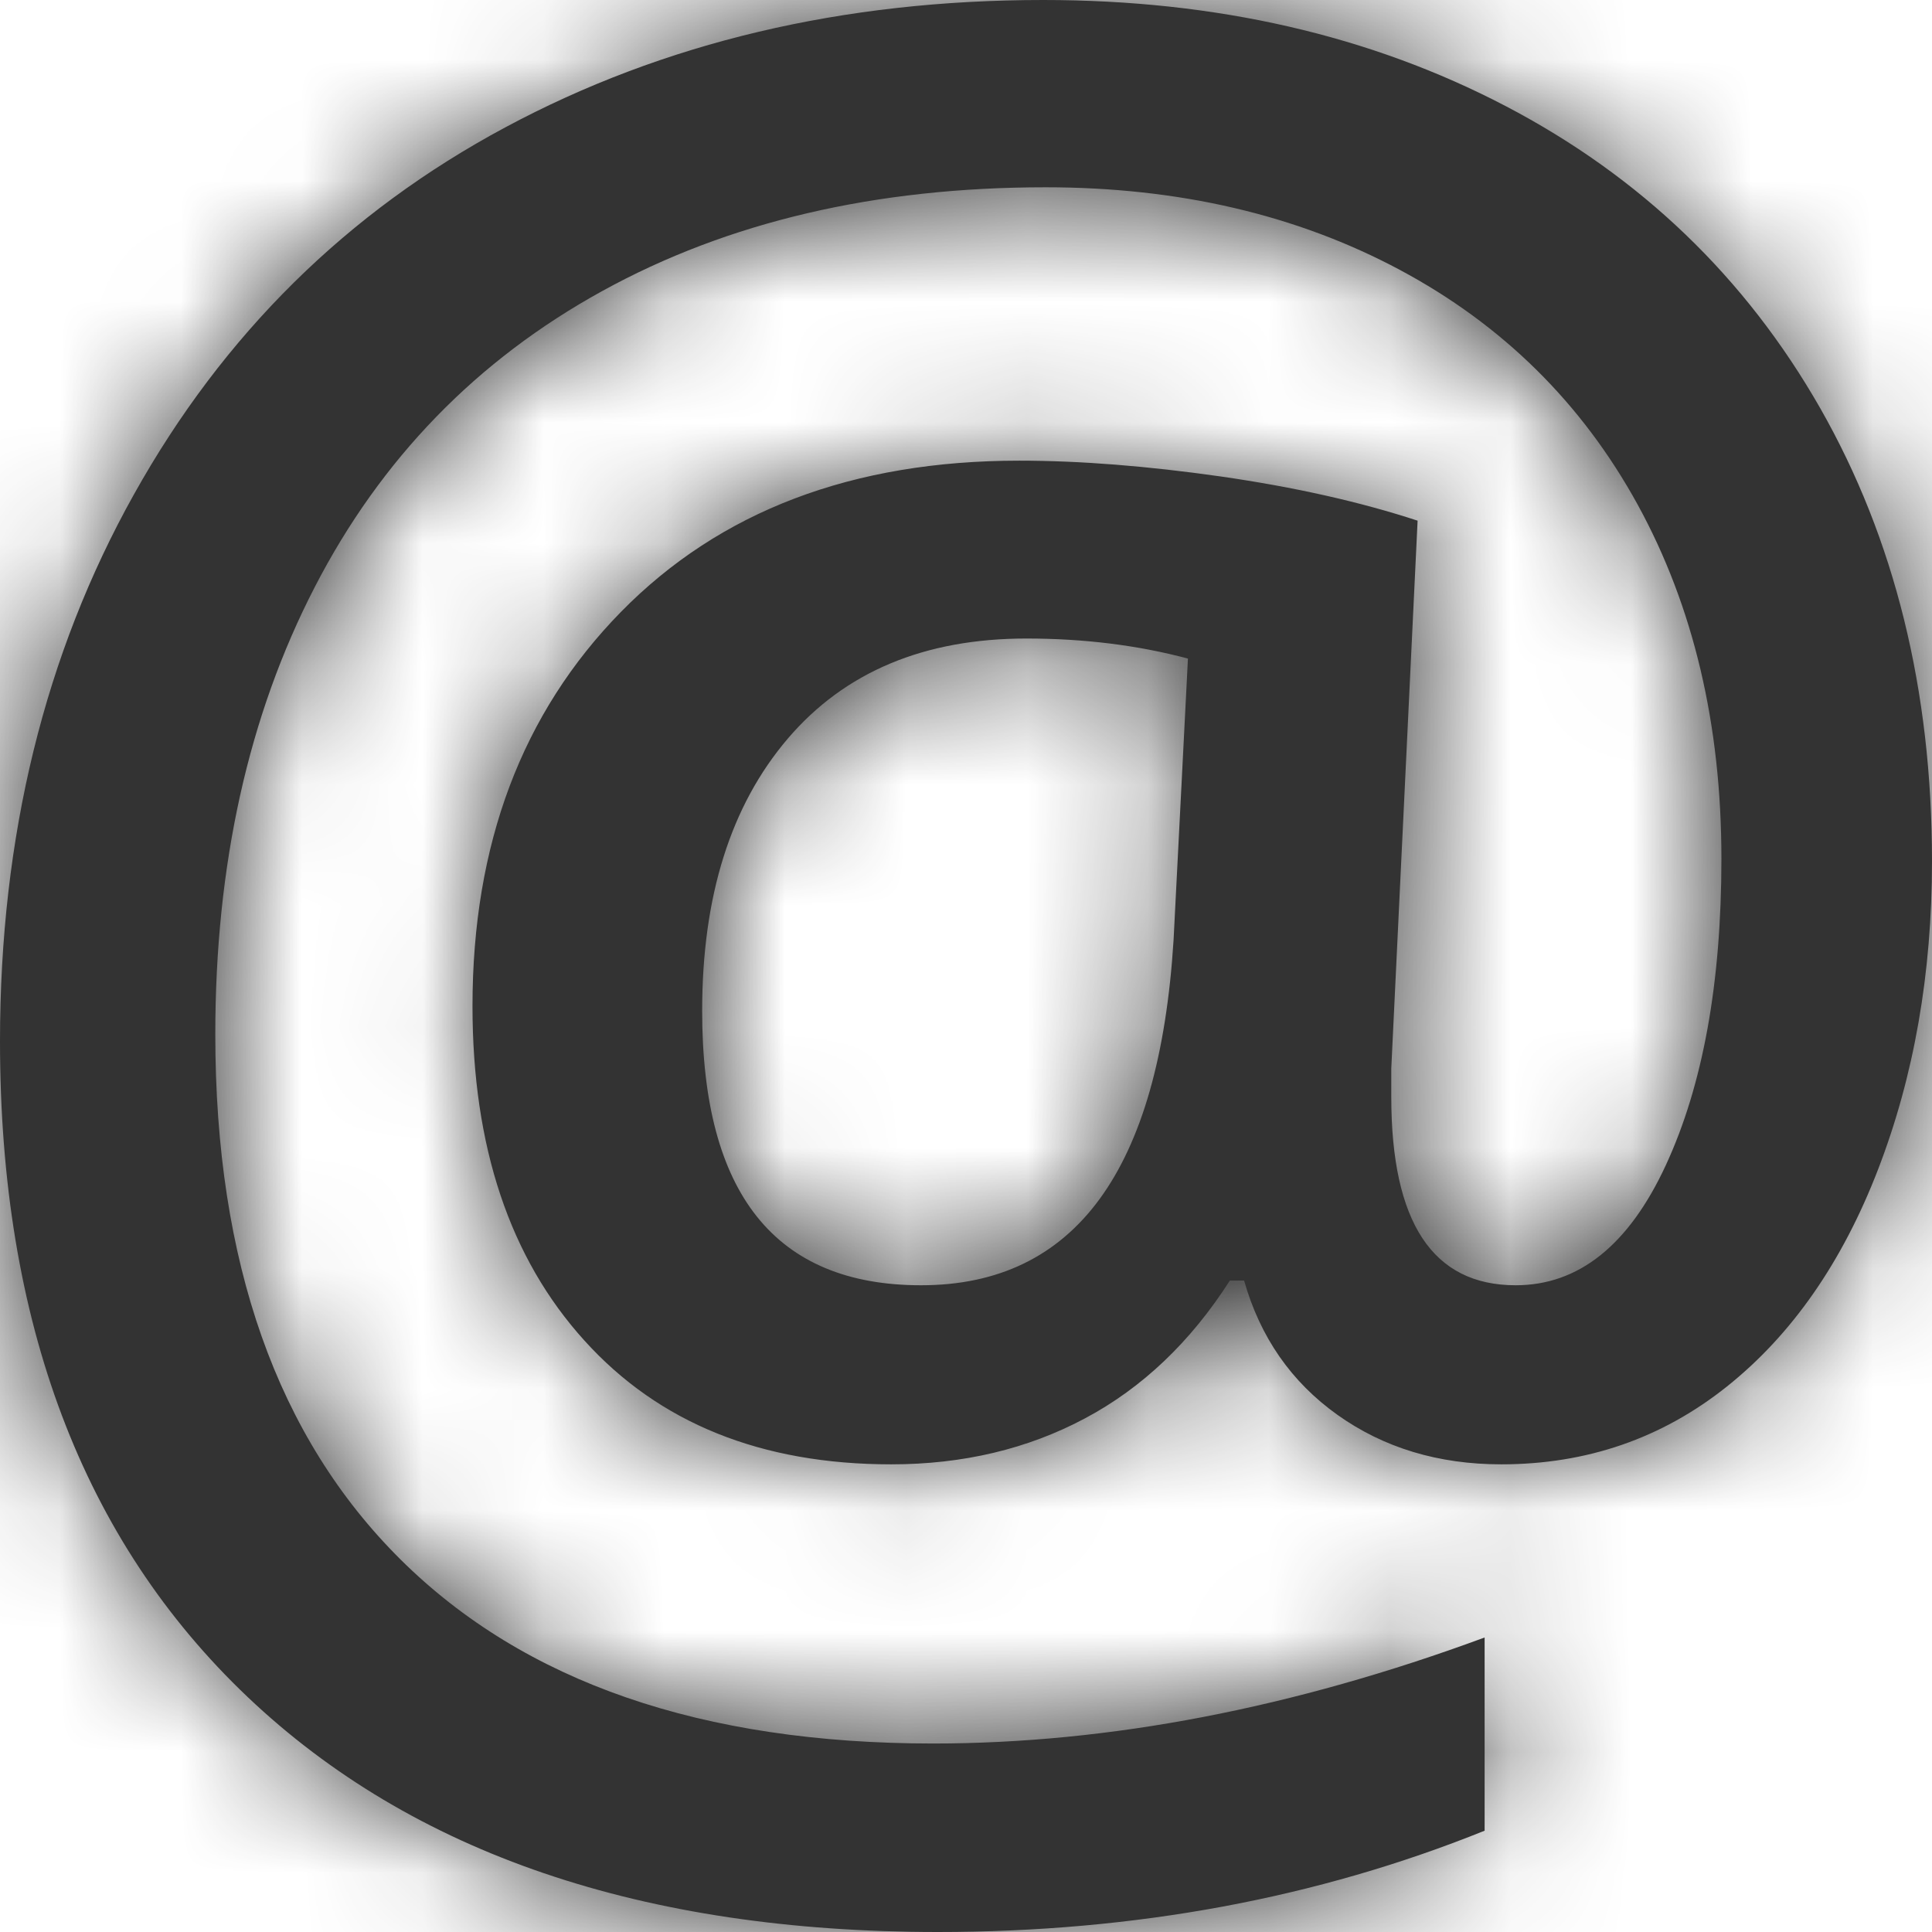 <?xml version="1.0" encoding="UTF-8"?>
<svg width="16px" height="16px" viewBox="0 0 16 16" version="1.1" xmlns="http://www.w3.org/2000/svg" xmlns:xlink="http://www.w3.org/1999/xlink">
    <title>Icons/16px/Digital/At</title>
    <defs>
        <path d="M7.767,16 C9.399,16 10.908,15.72 12.295,15.161 L12.295,15.161 L12.295,13.561 C10.71,14.146 9.187,14.439 7.728,14.439 C5.812,14.439 4.343,13.932 3.319,12.917 C2.295,11.902 1.783,10.452 1.783,8.566 C1.783,7.161 2.057,5.927 2.606,4.863 C3.154,3.8 3.948,2.982 4.988,2.41 C6.028,1.837 7.252,1.551 8.659,1.551 C9.762,1.551 10.739,1.779 11.591,2.234 C12.443,2.689 13.101,3.338 13.563,4.18 C14.025,5.023 14.256,6 14.256,7.112 C14.256,8.14 14.103,8.985 13.796,9.649 C13.489,10.312 13.074,10.644 12.552,10.644 C11.865,10.644 11.522,10.124 11.522,9.083 L11.522,9.083 L11.522,8.849 L11.74,4.312 C11.264,4.156 10.721,4.034 10.11,3.946 C9.499,3.859 8.943,3.815 8.441,3.815 C7.06,3.815 5.961,4.233 5.142,5.068 C4.323,5.904 3.913,6.992 3.913,8.332 C3.913,9.496 4.222,10.42 4.84,11.102 C5.457,11.785 6.304,12.127 7.381,12.127 C7.975,12.127 8.51,12 8.986,11.746 C9.461,11.493 9.861,11.112 10.185,10.605 L10.185,10.605 L10.303,10.605 C10.436,11.073 10.693,11.444 11.076,11.717 C11.459,11.99 11.912,12.127 12.433,12.127 C13.14,12.127 13.763,11.912 14.301,11.483 C14.839,11.054 15.257,10.454 15.554,9.683 C15.851,8.912 16,8.062 16,7.132 C16,5.714 15.691,4.463 15.074,3.38 C14.456,2.298 13.588,1.463 12.468,0.878 C11.349,0.293 10.072,0 8.639,0 C6.981,0 5.497,0.351 4.186,1.054 C2.875,1.756 1.849,2.769 1.11,4.093 C0.37,5.416 0,6.927 0,8.624 C0,10.946 0.684,12.756 2.051,14.054 C3.418,15.351 5.323,16 7.767,16 Z M7.628,10.644 C6.42,10.644 5.815,9.886 5.815,8.371 C5.815,7.421 6.052,6.67 6.524,6.117 C6.996,5.564 7.655,5.288 8.5,5.288 C8.976,5.288 9.422,5.343 9.838,5.454 L9.838,5.454 L9.719,7.785 C9.6,9.691 8.903,10.644 7.628,10.644 Z" id="path-1"></path>
    </defs>
    <g id="Icons/16px/Digital/At" stroke="none" stroke-width="1" fill="none" fill-rule="evenodd">
        <g id="icon">
            <mask id="mask-2" fill="white">
                <use xlink:href="#path-1"></use>
            </mask>
            <use id="Mask" fill="#333333" fill-rule="nonzero" xlink:href="#path-1"></use>
            <g id="Group" mask="url(#mask-2)" fill="#333333">
                <g id="Color/Grayscale/80%">
                    <rect id="Rectangle" x="0" y="0" width="16" height="16"></rect>
                </g>
            </g>
        </g>
    </g>
</svg>